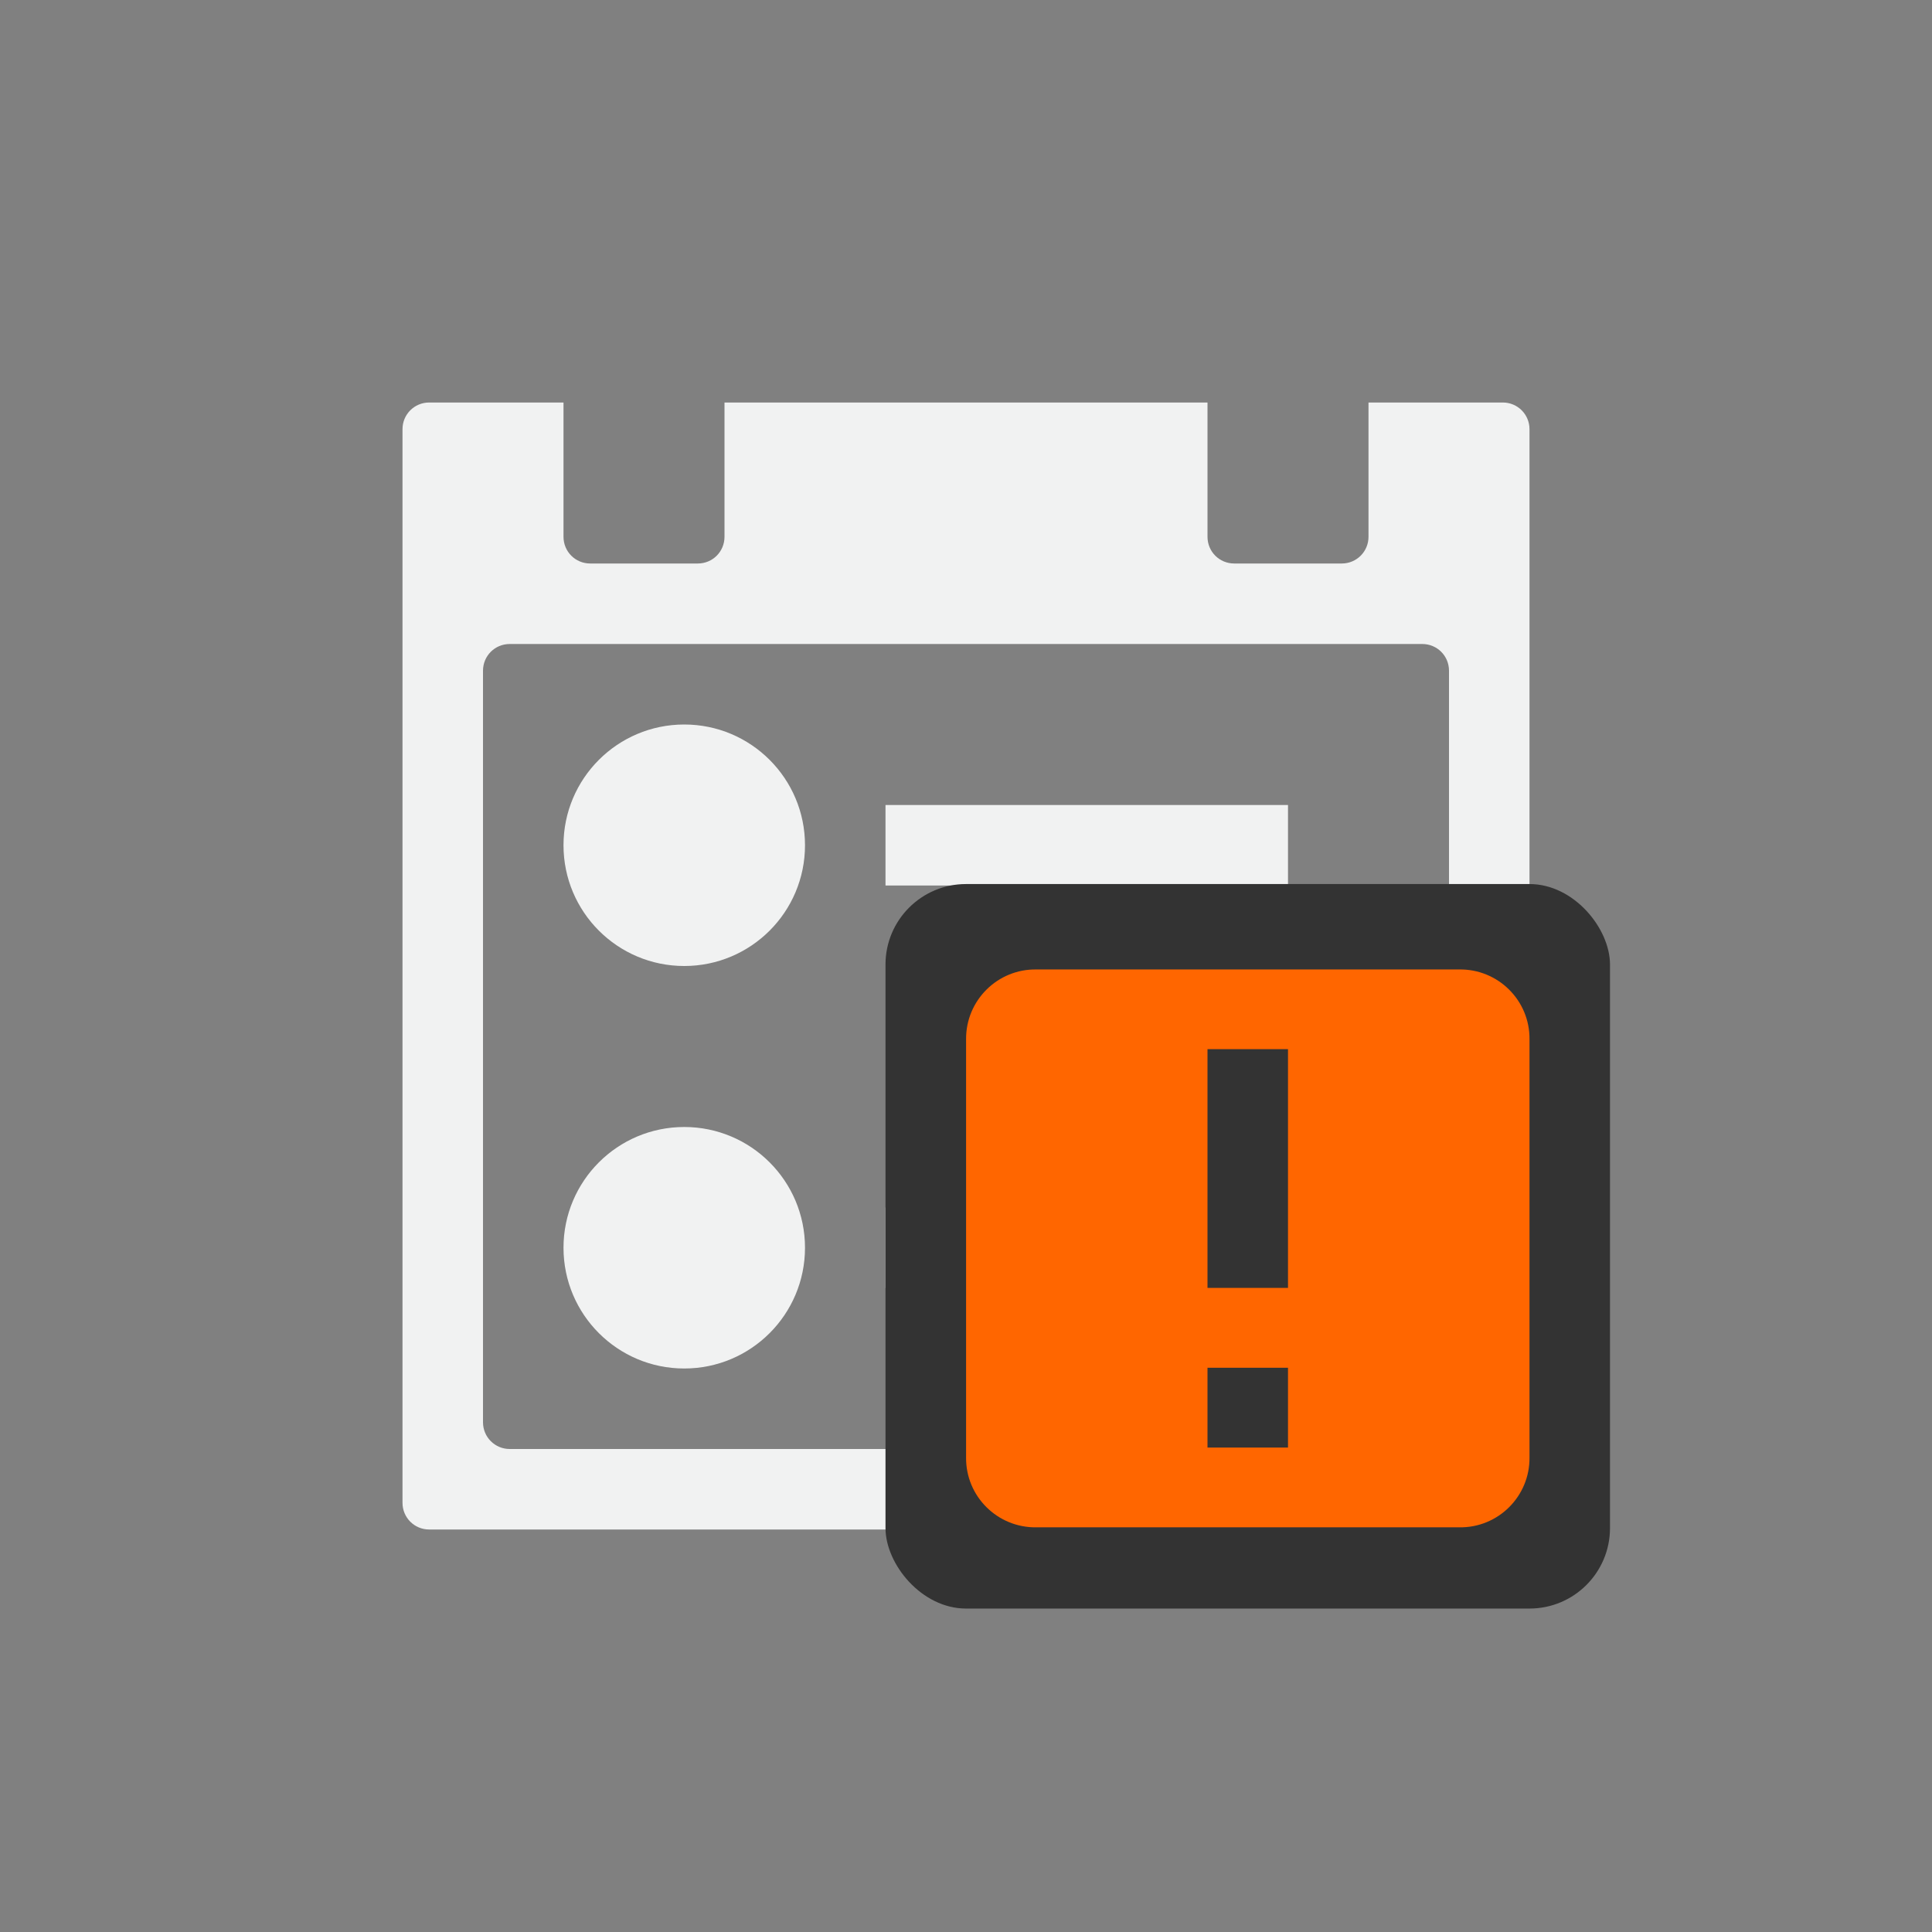 <?xml version="1.0" encoding="UTF-8" standalone="no"?>
<svg xmlns="http://www.w3.org/2000/svg" version="1.1" viewBox="-4 -4 24 24">
 <rect x="-4" y="-4" width="24" height="24" fill="#808080" stroke="none"/>
 <g fill="#f1f2f2">
  <path d="m1.332 1c-0.184 0-0.332 0.147-0.332 0.332v13.336c0 0.184 0.147 0.332 0.332 0.332h13.336c0.184 0 0.332-0.148 0.332-0.332v-13.336c0-0.184-0.148-0.332-0.332-0.332h-1.668v1.668c0 0.184-0.148 0.332-0.332 0.332h-1.336c-0.184 0-0.332-0.147-0.332-0.332v-1.668h-6v1.668c0 0.184-0.147 0.332-0.332 0.332h-1.336c-0.184 0-0.332-0.147-0.332-0.332v-1.668h-1.668zm1 3h11.336c0.184 0 0.332 0.147 0.332 0.332v9.336c0 0.184-0.148 0.332-0.332 0.332h-11.336c-0.184 0-0.332-0.148-0.332-0.332v-9.336c0-0.184 0.147-0.332 0.332-0.332z"/>
  <path stroke-width=".5" d="m7 11h5v1h-5z"/>
  <circle cx="4.5" cy="6.5" r="1.5" stroke-width=".866"/>
  <circle cx="4.5" cy="11.5" stroke-width=".866" r="1.5"/>
  <path stroke-width=".5" d="m7 6h5v1h-5z"/>
 </g>
 <rect ry="1" height="9" width="9" y="6.982" x="7" fill="#333"/>
 <path style="color:#f1f2f2" d="m8.876 8.043c-0.483-0.008-0.878 0.383-0.875 0.866v5.196c-0.005 0.484 0.391 0.876 0.875 0.868h5.249c0.484 0.009 0.88-0.384 0.875-0.868v-5.194c0.005-0.484-0.391-0.876-0.875-0.868zm2.124 0.99h1v2.966h-1zm0 3.958h1v0.991h-1z" class="warning" overflow="visible" fill="#f60"/>
</svg>
